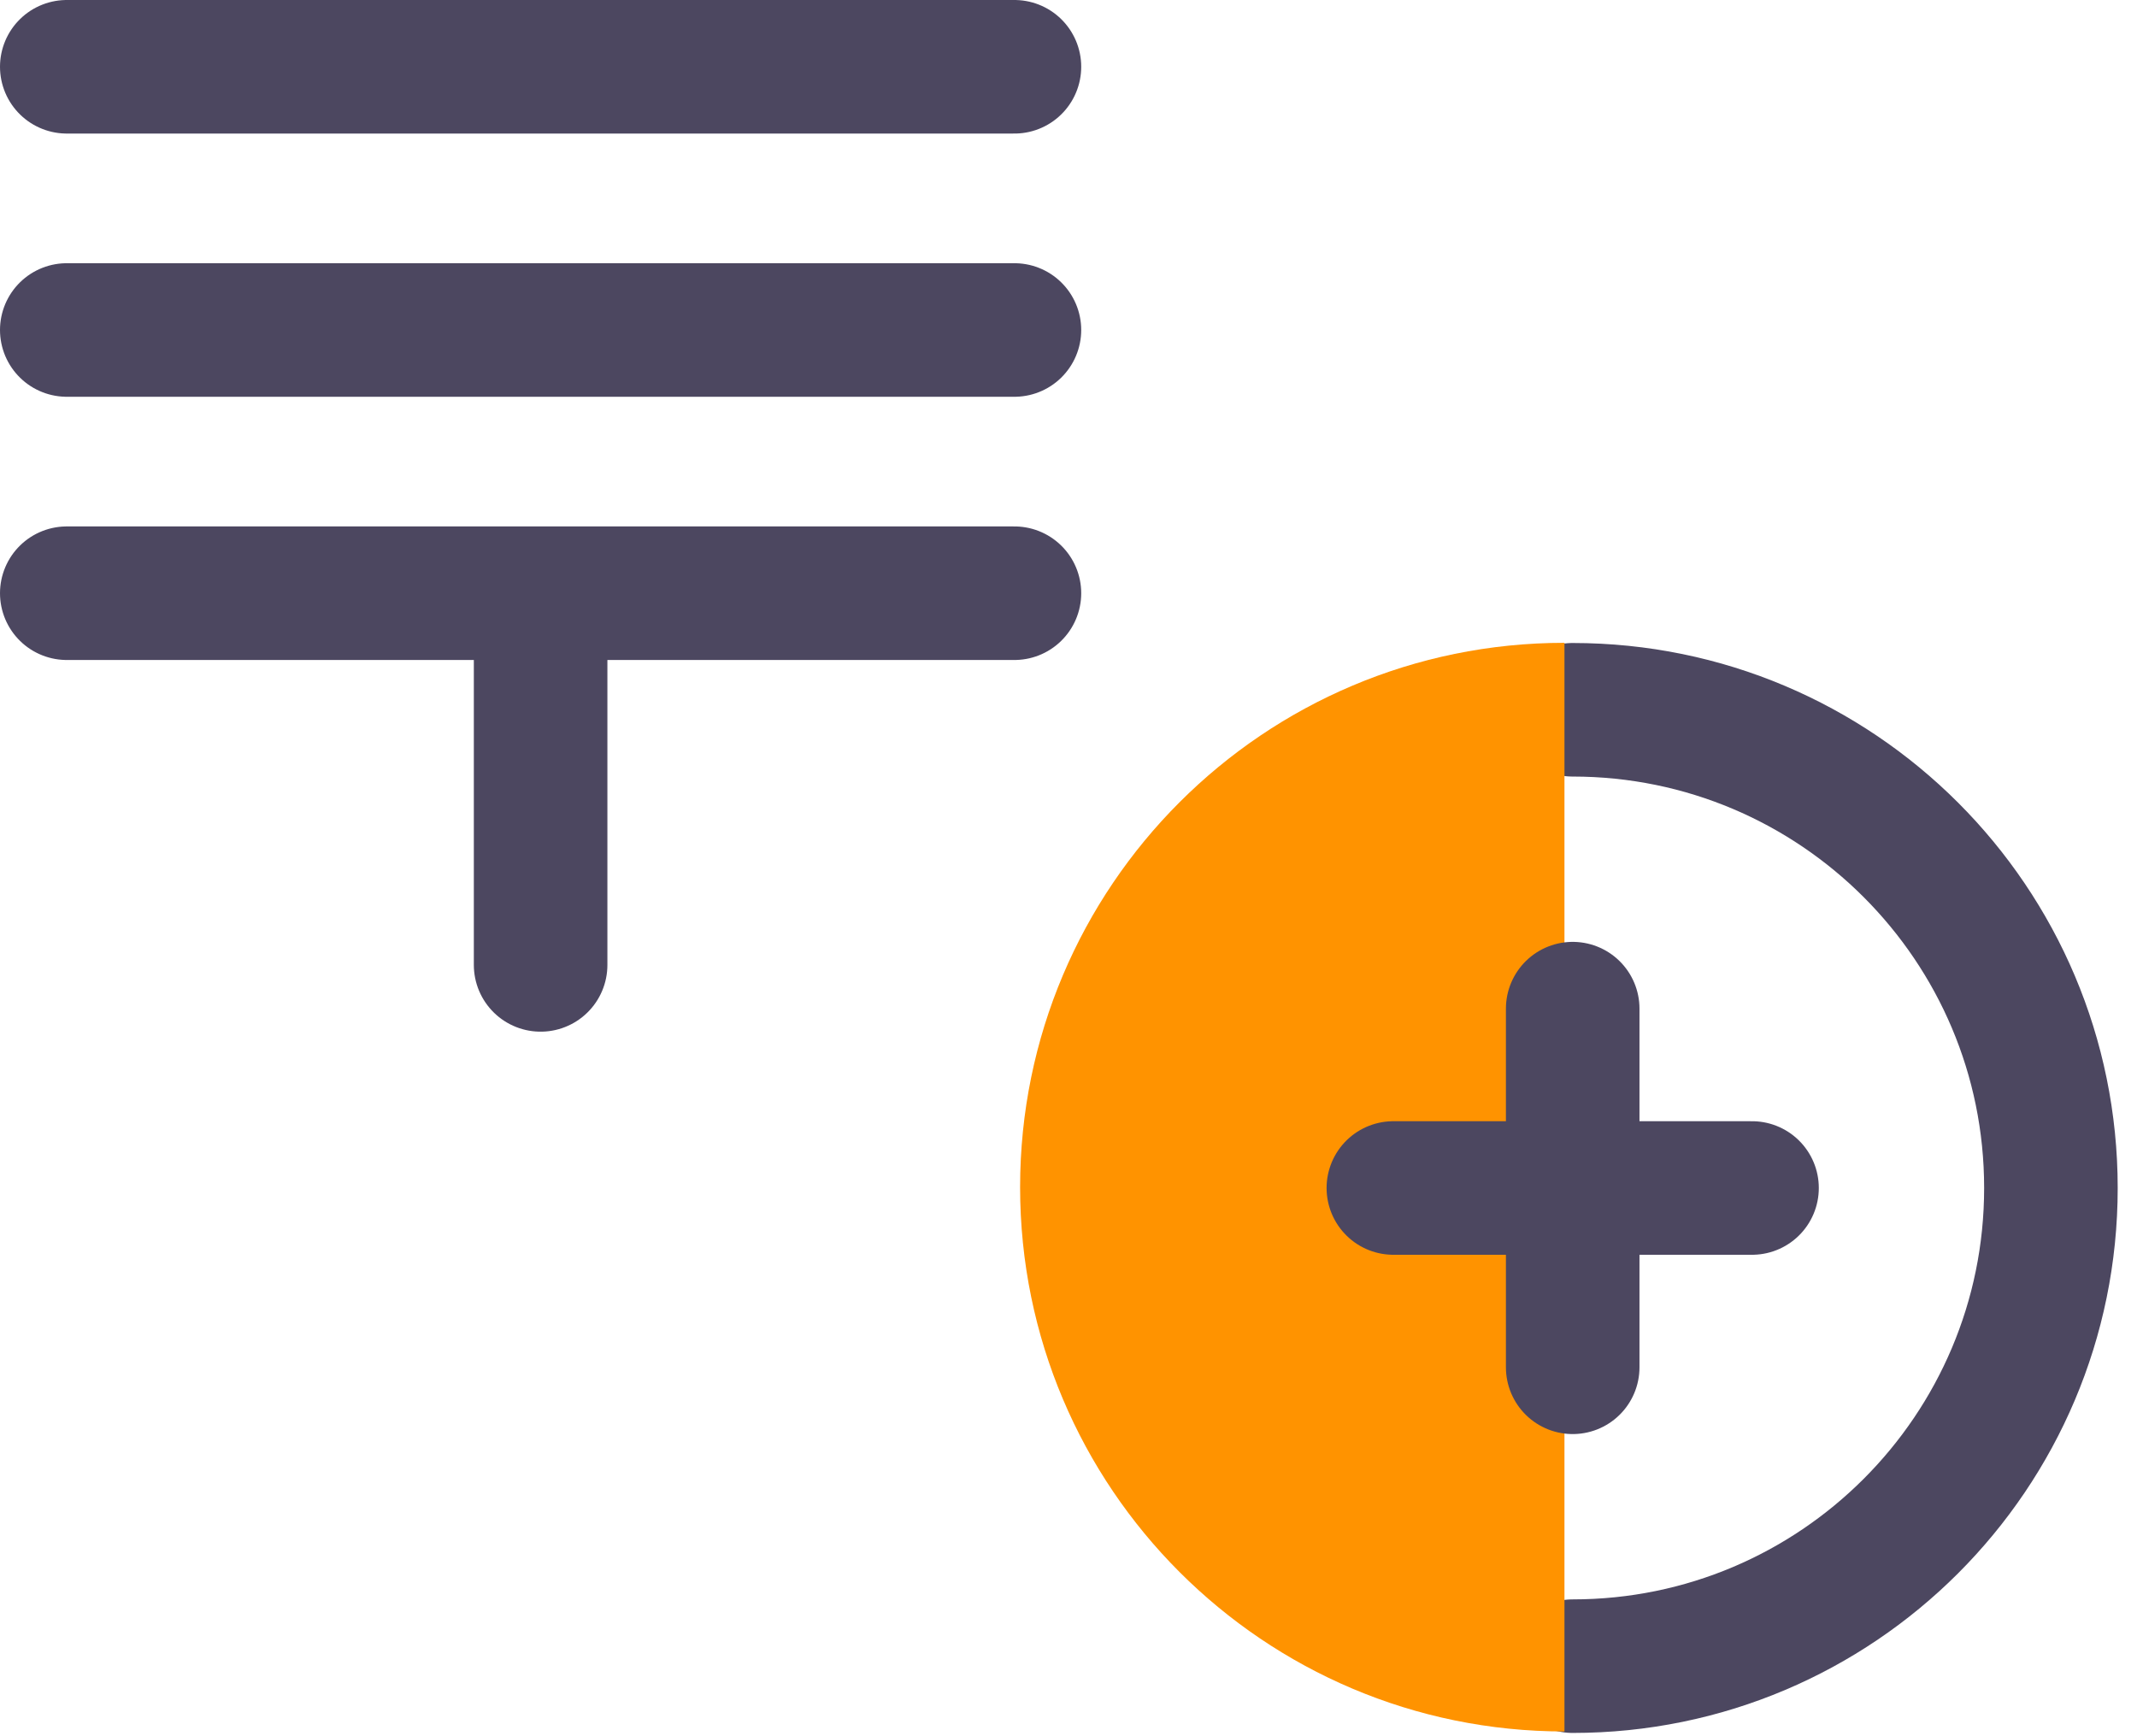 <svg xmlns="http://www.w3.org/2000/svg" width="96" height="78" viewBox="0 0 96 78">
    <g fill="none" fill-rule="evenodd">
        <path stroke="#4C4760" stroke-linecap="round" stroke-linejoin="round" stroke-width="6" d="M24.286 26.863v16.485M3 3h42.571M3 14.825h42.571M3 26.65h42.571M70.65 31.887c11.865 0 21.483 9.62 21.483 21.484 0 11.864-9.618 21.482-21.483 21.482"/>
        <path fill="#FF9300" d="M70.28 77.787c-13.505 0-24.454-10.948-24.454-24.454S56.775 28.879 70.28 28.879"/>
        <path stroke="#4C4760" stroke-linecap="round" stroke-linejoin="round" stroke-width="6" d="M70.65 45.314v16.112M62.594 53.371h16.112"/>
    </g>
</svg>
